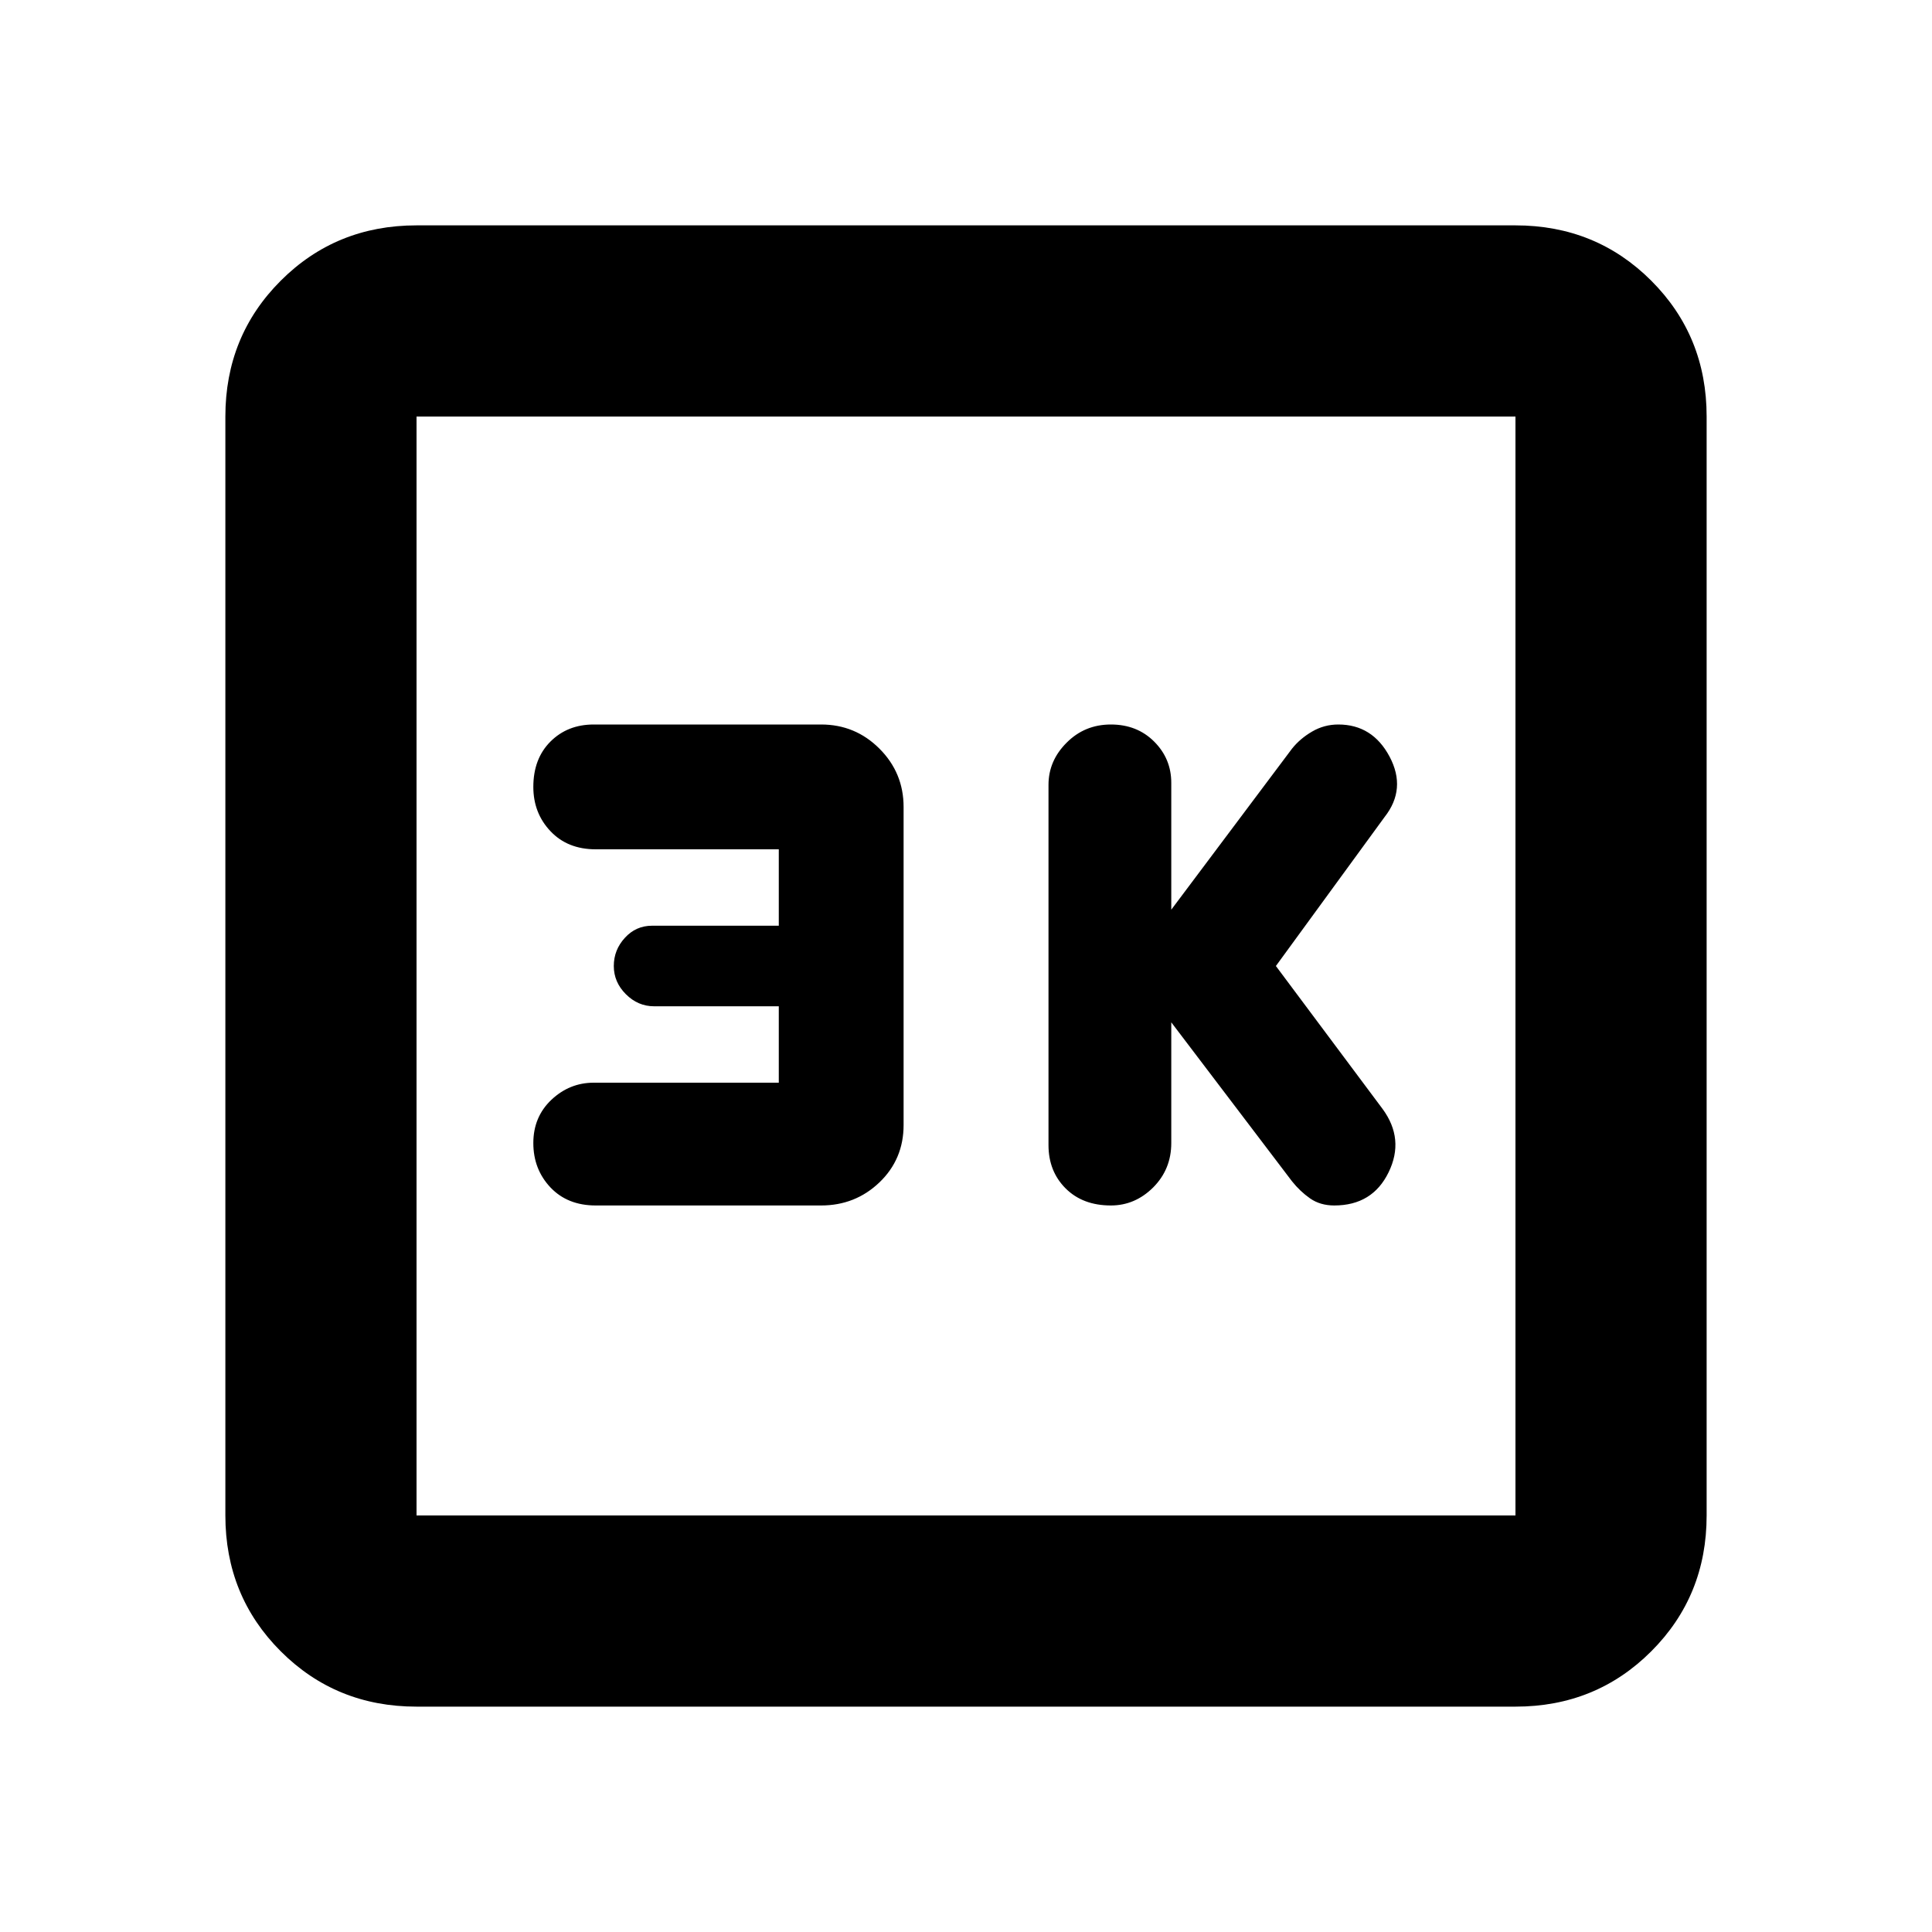<svg xmlns="http://www.w3.org/2000/svg" height="20" width="20"><path d="M11.5 12.479q.25 0 .438-.187.187-.188.187-.459v-1.25l1.25 1.646q.083.104.187.177.105.073.25.073.396 0 .563-.344.167-.343-.063-.656L13.208 10l1.125-1.542q.229-.291.052-.625-.177-.333-.531-.333-.146 0-.271.073-.125.073-.208.177l-1.25 1.667V8.104q0-.25-.177-.427T11.5 7.5q-.271 0-.458.188-.188.187-.188.437v3.729q0 .271.177.448t.469.177Zm-5.333 0H8.5q.354 0 .604-.239.25-.24.25-.594V8.354q0-.354-.25-.604T8.5 7.5H6.146q-.271 0-.448.177t-.177.469q0 .271.177.458.177.188.469.188h1.895v.791H6.75q-.167 0-.281.125-.115.125-.115.292 0 .167.125.292.125.125.292.125h1.291v.791H6.146q-.25 0-.438.177-.187.177-.187.448t.177.459q.177.187.469.187Zm-1.855 5.188q-.833 0-1.406-.573t-.573-1.406V4.312q0-.833.573-1.406t1.406-.573h11.376q.833 0 1.406.573t.573 1.406v11.376q0 .833-.573 1.406t-1.406.573Zm0-1.979h11.376V4.312H4.312v11.376Zm0-11.376v11.376V4.312Z"/></svg>